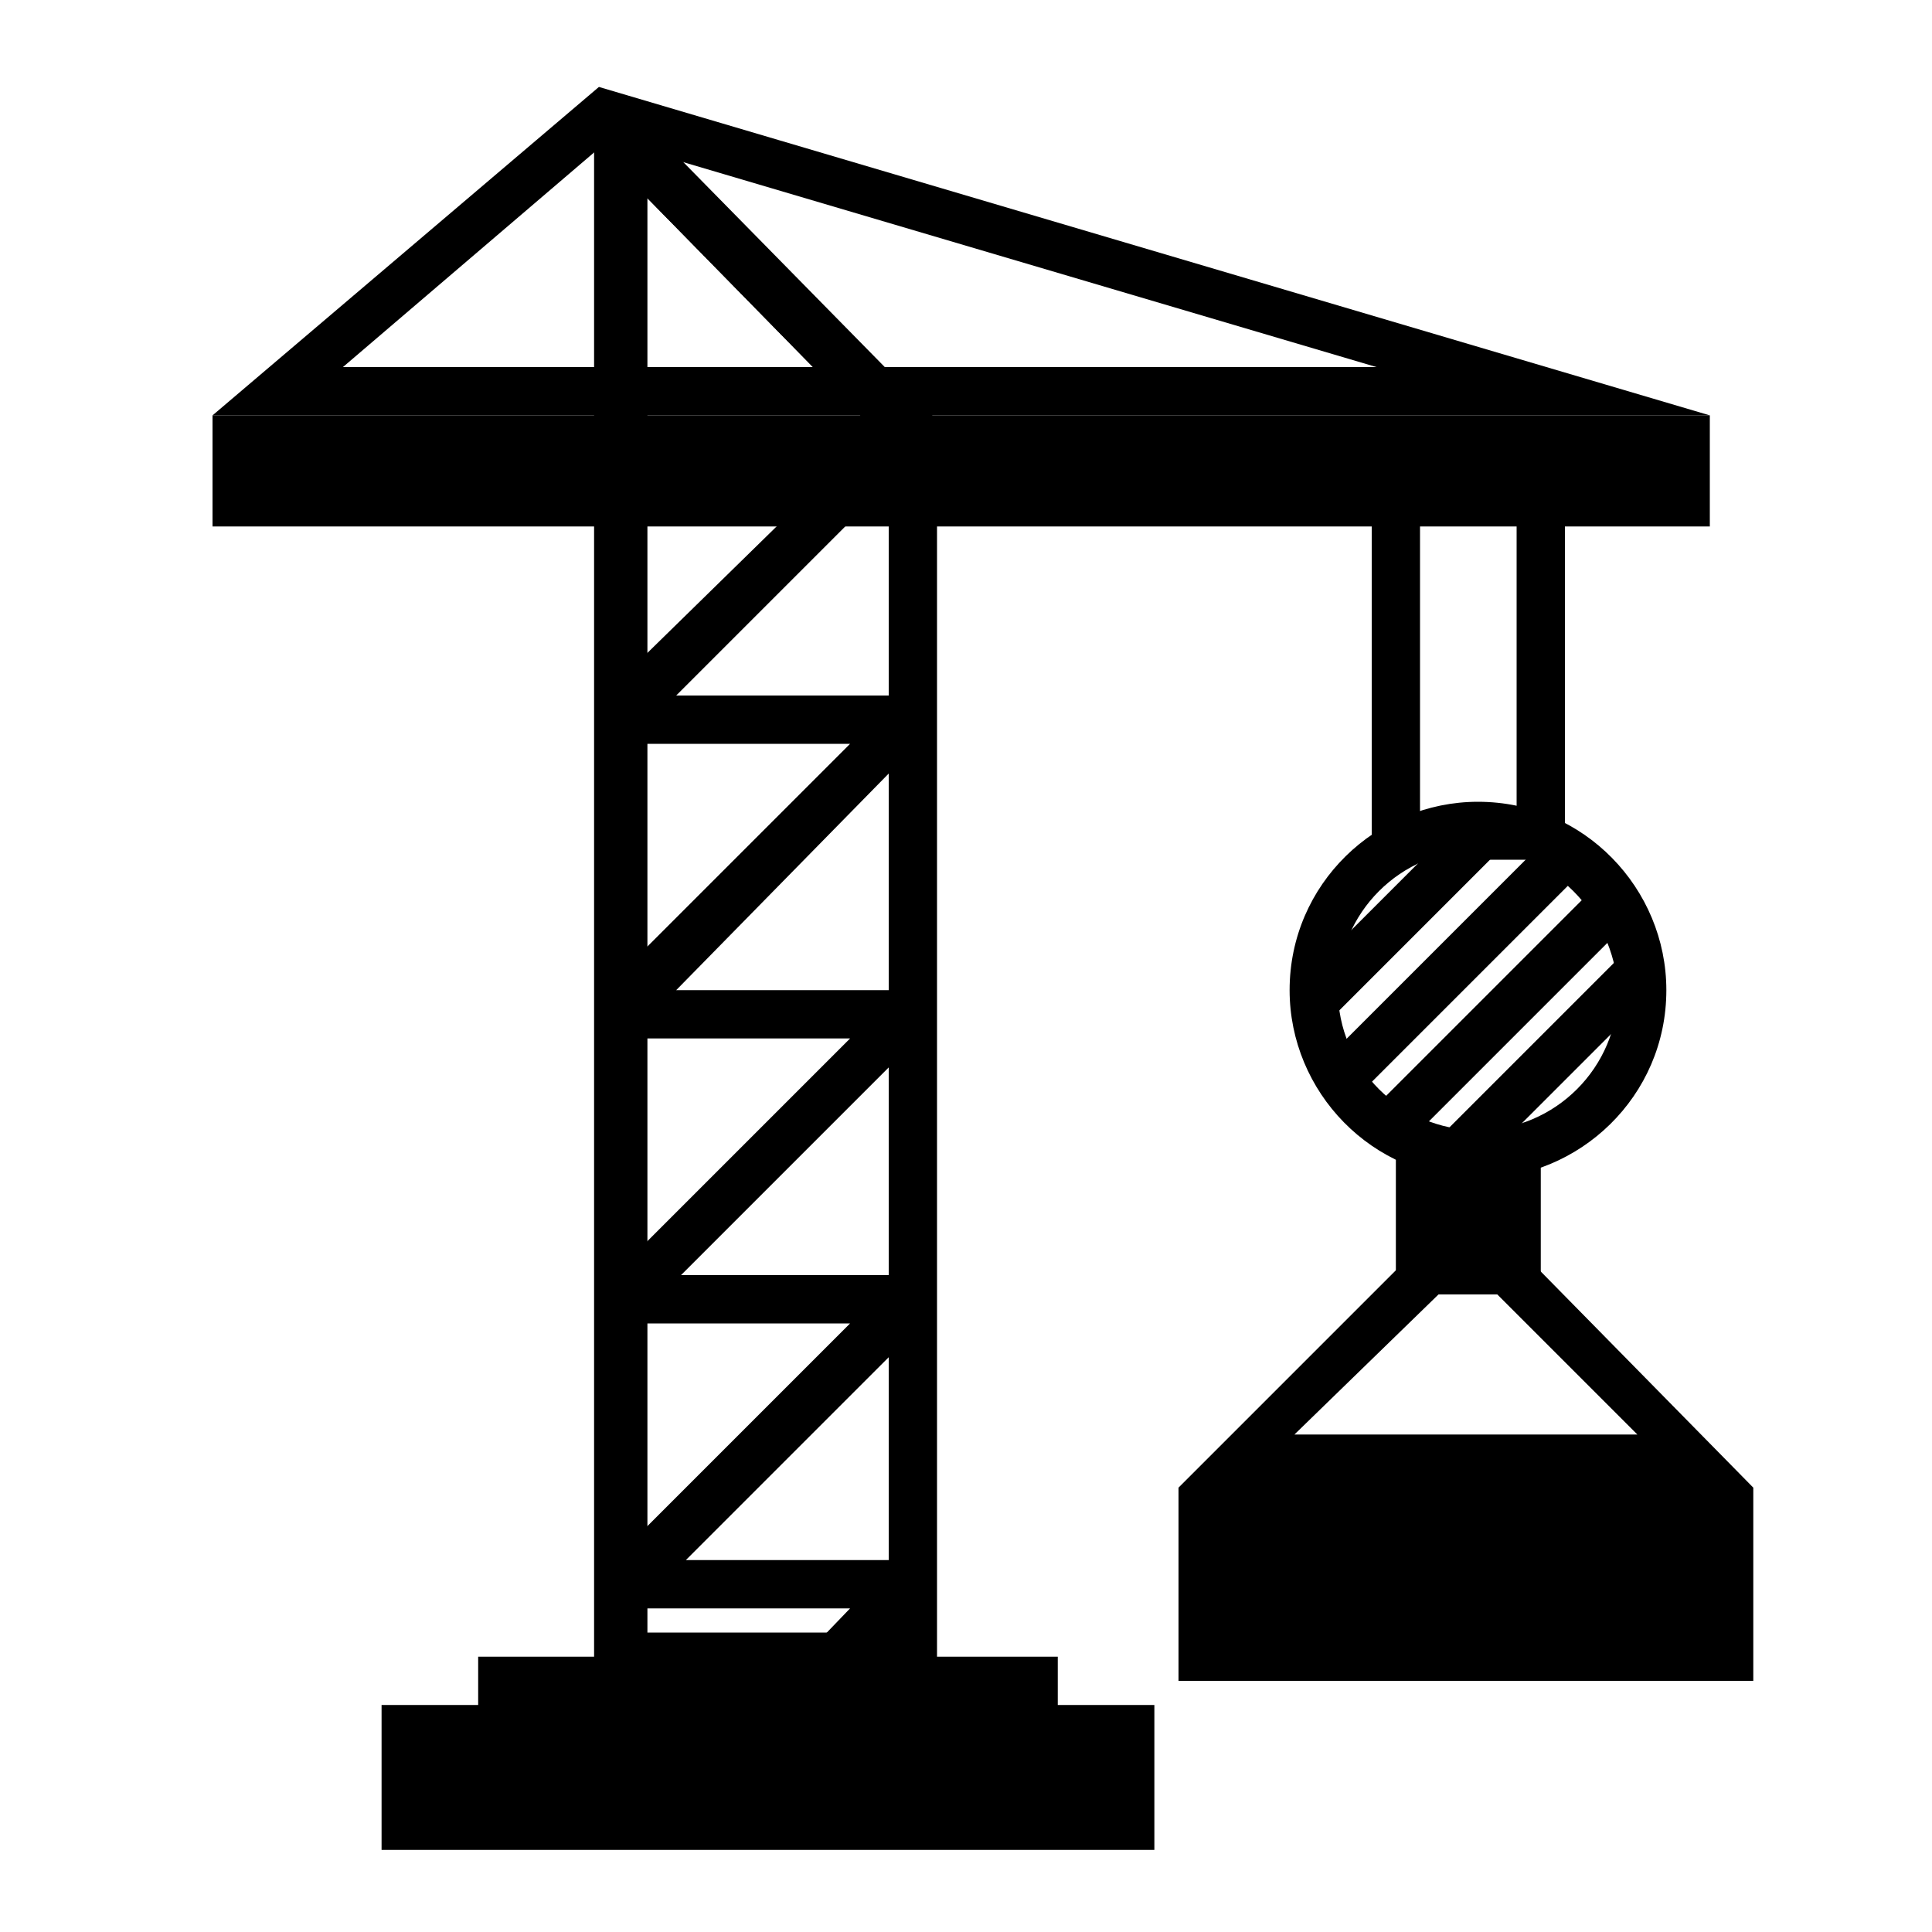 <?xml version="1.0" encoding="utf-8"?>
<!-- Generator: Adobe Illustrator 19.0.0, SVG Export Plug-In . SVG Version: 6.00 Build 0)  -->
<svg version="1.1" id="Слой_1" xmlns="http://www.w3.org/2000/svg" xmlns:xlink="http://www.w3.org/1999/xlink" x="0px" y="0px"
	 viewBox="0 0 40 40" style="enable-background:new 0 0 40 40;" xml:space="preserve">
<g id="Фигура_15_копия">
	<g id="XMLID_215_">
		<path id="XMLID_216_" class="st0" d="M13.4,4.1l5,5.1v24.6h-5V4.1 M13,2.3l-0.7,0.4v32h7v-26L13,2.3L13,2.3z"/>
	</g>
</g>
<g id="Фигура_18_копия">
	<g id="XMLID_210_">
		<path id="XMLID_211_" class="st0" d="M31.4,9.8v7h-2v-7H31.4 M32.4,8.8h-4v9h4V8.8L32.4,8.8z"/>
	</g>
</g>
<path id="XMLID_12_" class="st1" d="M27.1,20.1"/>
<rect id="XMLID_72_" x="28.5" y="16.2" transform="matrix(0.707 0.707 -0.707 0.707 21.907 -14.972)" class="st0" width="1" height="5.4"/>
<rect id="XMLID_71_" x="29.6" y="16.7" transform="matrix(0.707 0.707 -0.707 0.707 22.933 -15.401)" class="st0" width="1" height="6.5"/>
<rect id="XMLID_70_" x="30.6" y="17.7" transform="matrix(0.707 0.707 -0.707 0.707 23.933 -15.815)" class="st0" width="1" height="6.5"/>
<rect id="XMLID_69_" x="31.6" y="19.4" transform="matrix(0.707 0.707 -0.707 0.707 24.923 -16.255)" class="st0" width="1" height="5.1"/>
<path id="XMLID_192_" class="st0" d="M30.6,24.4c-2.2,0-3.9-1.8-3.9-3.9c0-2.2,1.8-3.9,3.9-3.9c2.2,0,3.9,1.8,3.9,3.9
	C34.5,22.7,32.7,24.4,30.6,24.4z M30.6,17.6c-1.6,0-2.9,1.3-2.9,2.9c0,1.6,1.3,2.9,2.9,2.9s2.9-1.3,2.9-2.9
	C33.4,18.9,32.1,17.6,30.6,17.6z"/>
<rect id="XMLID_11_" x="4.4" y="8.6" class="st2" width="31" height="2.3"/>
<rect id="XMLID_37_" x="24.4" y="30.8" class="st2" width="11.9" height="4"/>
<rect id="XMLID_53_" x="28.9" y="23.9" class="st2" width="3" height="2.9"/>
<rect id="XMLID_57_" x="9.9" y="34.3" class="st2" width="12" height="1.5"/>
<rect id="XMLID_58_" x="7.9" y="35.3" class="st2" width="16" height="3"/>
<path id="XMLID_193_" class="st3" d="M30.4,26.2l3.5,3.5l-7.1,0L30.4,26.2 M30.4,24.8l-6,6l11.9,0L30.4,24.8L30.4,24.8z"/>
<path id="XMLID_194_" class="st3" d="M12.6,2.9l15.9,4.7H7.1L12.6,2.9 M12.4,1.8l-8,6.8h31L12.4,1.8L12.4,1.8z"/>
<path id="XMLID_74_" class="st3" d="M13.4,4.1l5,5.1l0,26h-5V4.1 M12.4,2.3v33.9h7l0-27.5l-5.8-5.9L12.4,2.3L12.4,2.3z"/>
<polygon id="XMLID_82_" class="st3" points="15.8,36.6 15.1,35.9 17.6,33.3 13,33.3 12.6,32.4 17.6,27.4 12.9,27.4 12.5,26.6 
	17.6,21.5 12.8,21.5 12.4,20.6 17.6,15.4 12.8,15.4 12.4,14.5 17.1,9.9 12.9,9.9 12.9,8.9 18.3,8.9 18.6,9.8 14,14.4 18.8,14.4 
	19.2,15.2 14,20.5 18.8,20.5 19.2,21.3 14.1,26.4 18.8,26.4 19.2,27.3 14.2,32.3 18.8,32.3 19.2,33.1 "/>
</svg>
